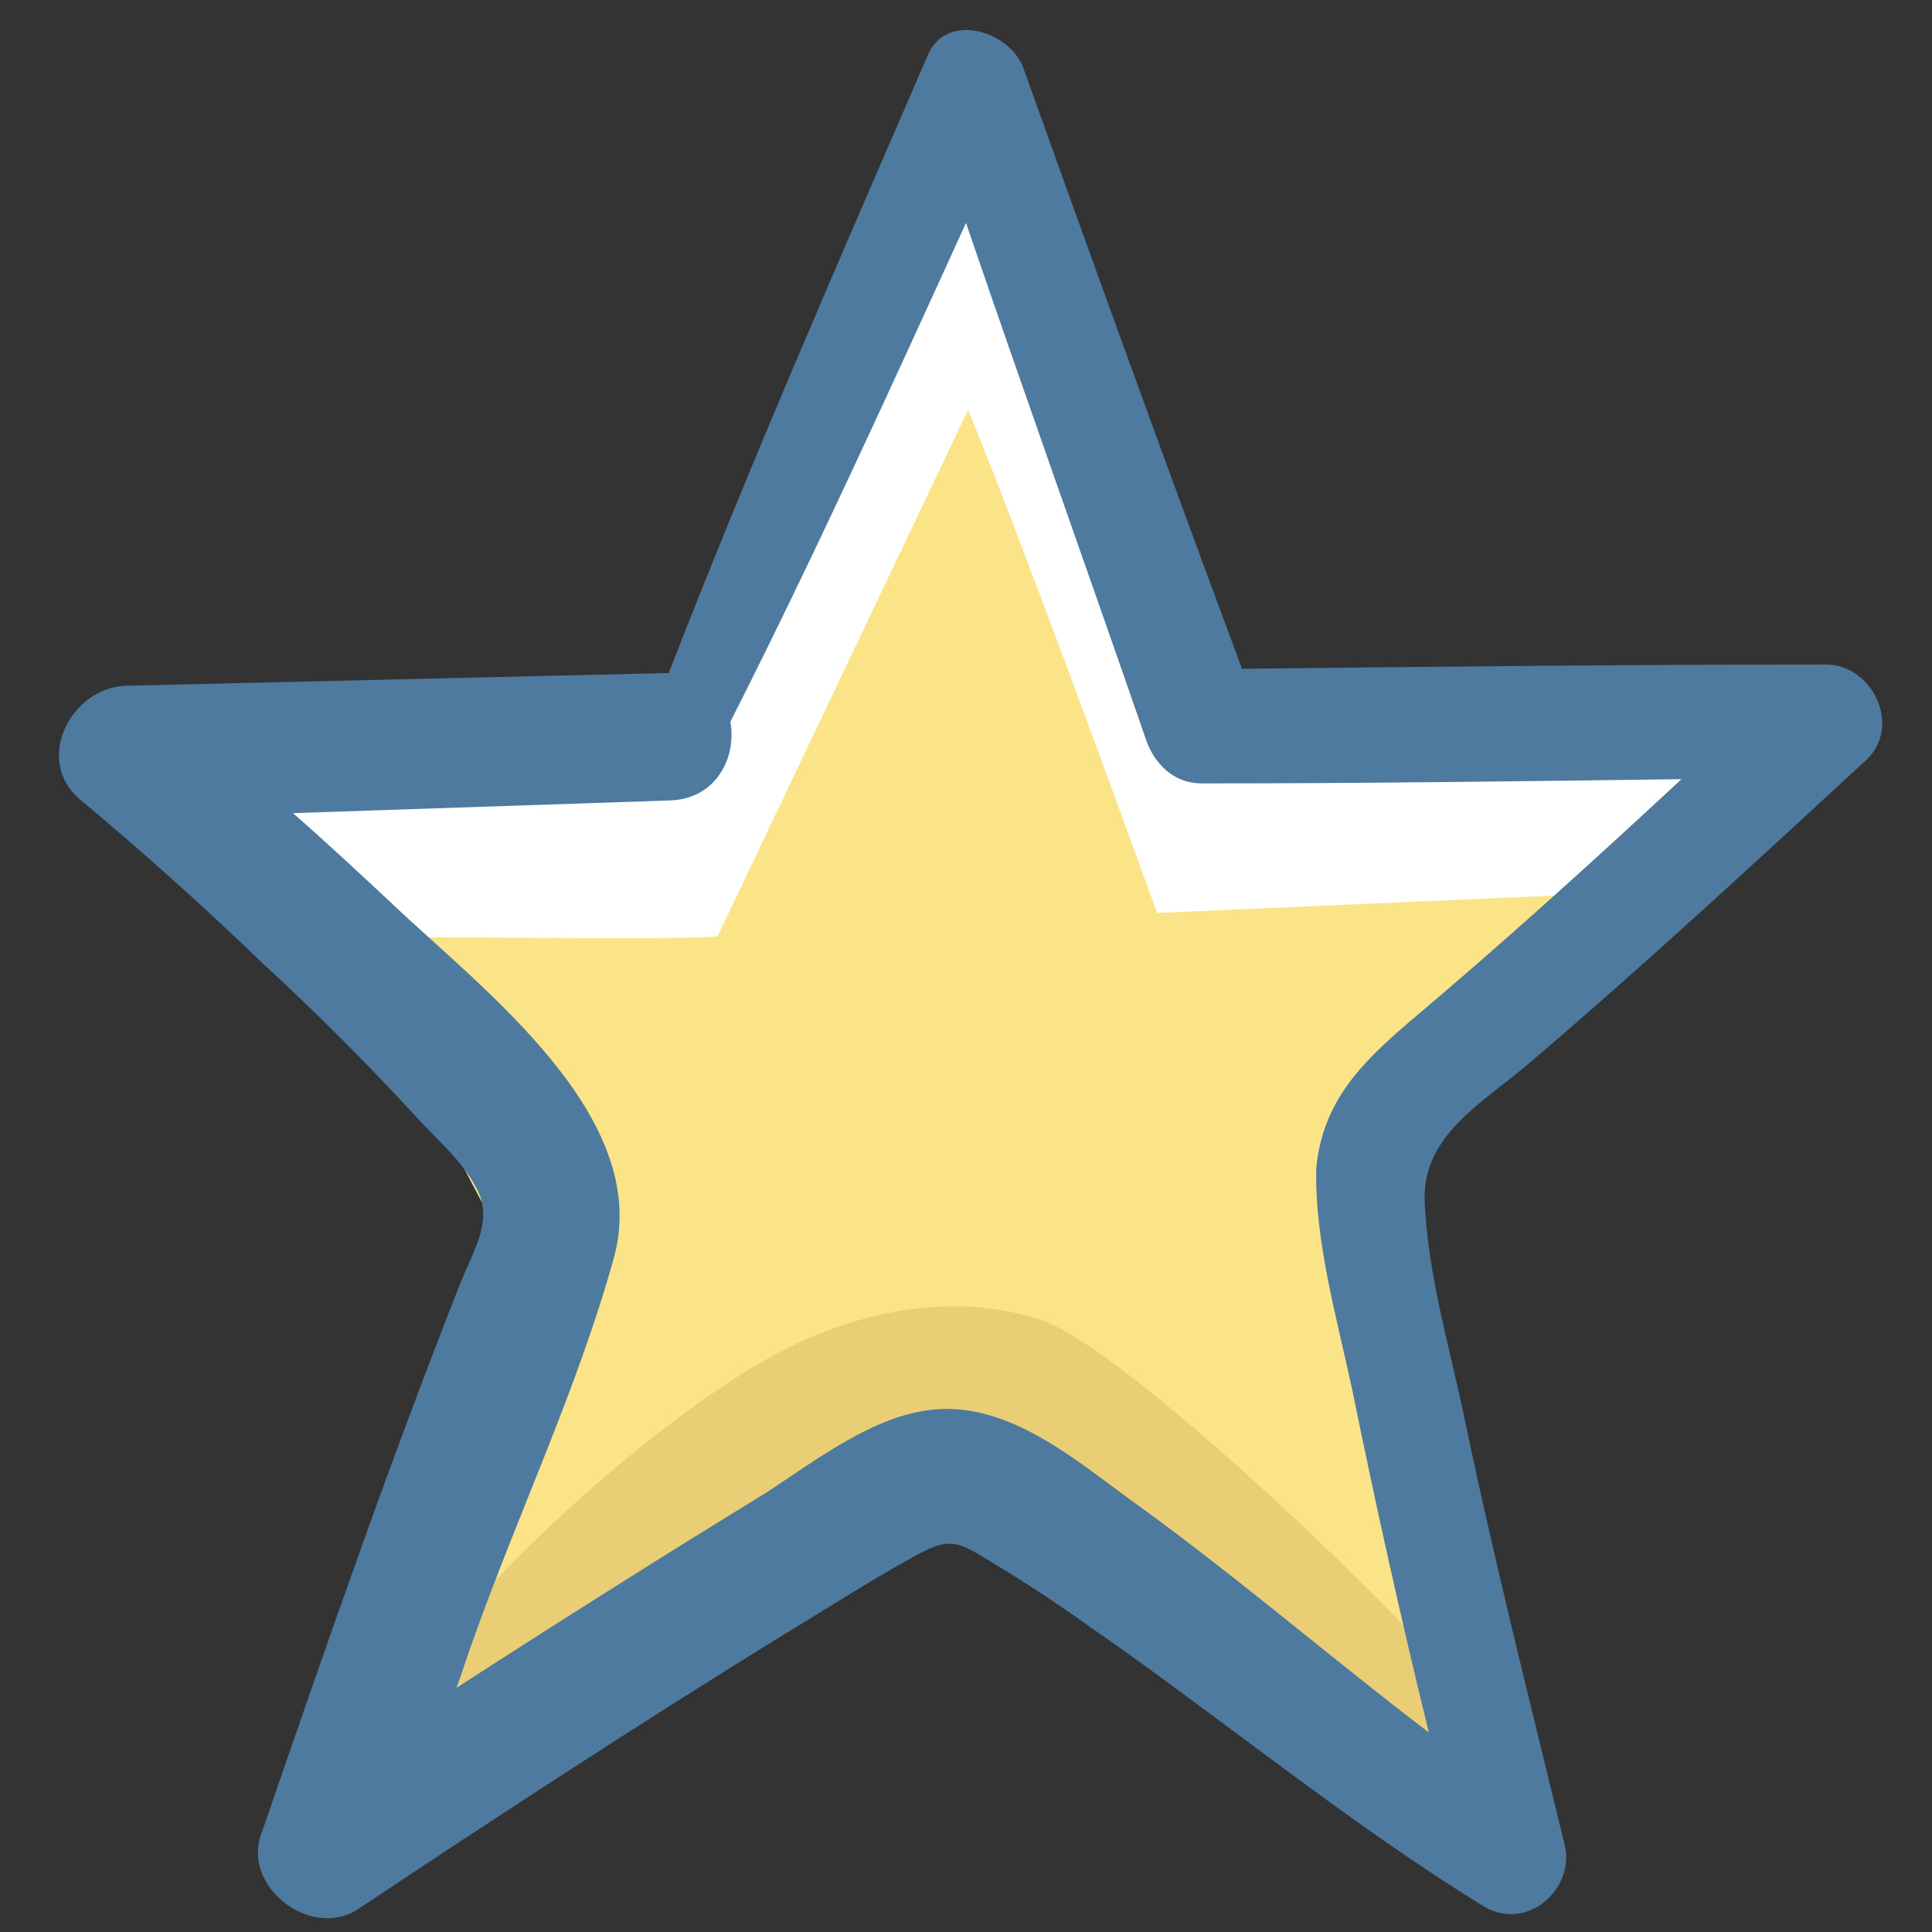 <svg id="Layer_1" enable-background="new 0 0 91 91" height="512" viewBox="0 0 91 91" width="512" xmlns="http://www.w3.org/2000/svg"><rect x="0" y="0" width="91" height="91" fill="#333333" stroke="none"/><g><g><path d="m32 35.2 13.6-30.9c3.1 9 10.8 30.3 10.8 30.3l29.3-.3s-12 11.4-18 16.2c-1.2.9-2.4 2-3 3.4-.6 1.5-.4 3.3-.1 5 1.8 10.3 3.9 19 6.4 29.1-7.9-4.8-15.8-12.3-23.7-17-.9-.6-1.9-1.1-3-1.1-1 0-1.9.5-2.8 1-8.8 5.1-26.5 16.8-26.5 16.8s6.5-18.8 10-27.4c.5-1.1.9-2.3.7-3.5-.2-1.1-1-2.1-1.7-3-6-7.5-18.3-17.9-18.3-17.9s25.6-.4 26.3-.7z" fill="#fff"/></g><g><path d="m33.8 44.1 11.8-24.8c3.1 7.6 8.9 23.7 8.9 23.7l20.6-.9-9.9 11.8c-1.2.8.1 4.1-.5 5.3-.6 1.3-.4 2.8-.1 4.2 1.8 8.7 3.9 16 6.4 24.6-7.9-4-15.8-10.4-23.7-14.4-.9-.5-1.9-1-3-.9-1 0-1.9.4-2.8.8-8.8 4.3-26.5 14.2-26.5 14.2s6.5-15.9 10-23.1c.5-.9.9-2 .7-3s-1-1.8-1.7-2.5l-7.9-15c.2 0 17 .2 17.7 0z" fill="#fbe488"/></g><path d="m37.5 63.3c3.6-1.7 7.8-2.4 11.6-1.1 4 1.4 16.3 13.3 18.8 16.3 1.7 2.1 1.6 4.9 2.1 7.5-2.2-.3-3.6-2.2-5.5-3.4-6.7-4.1-19.2-11.5-19.2-11.5-2.8-.5-5.9 1.9-8.5 3.2-1.3.7-23.2 14.8-21.6 11.2 3.2-7.5 15.3-18.9 22.3-22.2z" fill="#eace75"/><path d="m72 50.1c5.4-4.6 10.7-9.5 15.9-14.3 1.7-1.6.3-4.5-1.9-4.5-9.2 0-18.3.1-27.5.2-3.5-9.4-6.9-18.8-10.3-28.3-.6-1.7-3.6-2.7-4.5-.6-4.2 9.7-8.4 19.3-12.2 29.1-8.5.2-17.1.4-25.6.6-2.5.1-4.3 3.4-2.2 5.3 3 2.5 5.9 5.1 8.7 7.8 2.5 2.3 4.9 4.7 7.2 7.2.9 1 2.2 2.1 2.8 3.3.9 1.5-.1 3-.7 4.5-3.4 8.6-6.4 17.3-9.4 26-.9 2.5 2.4 5 4.6 3.5 6.6-4.4 13.2-8.7 20-12.9 2-1.2 4-2.5 6-3.6 1.9-1.1 2.2-.8 4 .3 1.5.9 3 1.9 4.4 2.9 6.2 4.3 12.1 9.2 18.6 13.2 2 1.2 4.3-.8 3.8-2.9-1.6-6.6-3.3-13.3-4.7-20-.7-3.4-1.8-7-1.9-10.5 0-3 2.8-4.5 4.9-6.3zm-8.3 15.4c1.1 5.4 2.3 10.8 3.6 16.1-4.6-3.5-9-7.3-13.7-10.7-2.8-2-6-4.9-9.7-4.5-2.8.3-5.5 2.4-7.8 3.9-4.9 3-9.8 6.1-14.6 9.2.3-.8.5-1.5.8-2.3 2.1-5.9 4.9-11.8 6.6-17.9 1.9-6.7-6.2-12.7-10.5-16.8-1.5-1.4-3-2.8-4.6-4.2 5.9-.2 11.9-.4 17.8-.6 2.2-.1 3.1-2.1 2.8-3.7 3.9-7.7 7.5-15.6 11.1-23.5 2.8 8.2 5.7 16.3 8.5 24.4.4 1.1 1.3 2 2.6 2 7.5 0 15.1-.1 22.6-.2-4.2 3.9-8.5 7.8-12.9 11.5-2.2 1.9-4 3.7-4.3 6.8-.1 3.4 1 7.2 1.7 10.5z" fill="#4e7a9f"/></g></svg>